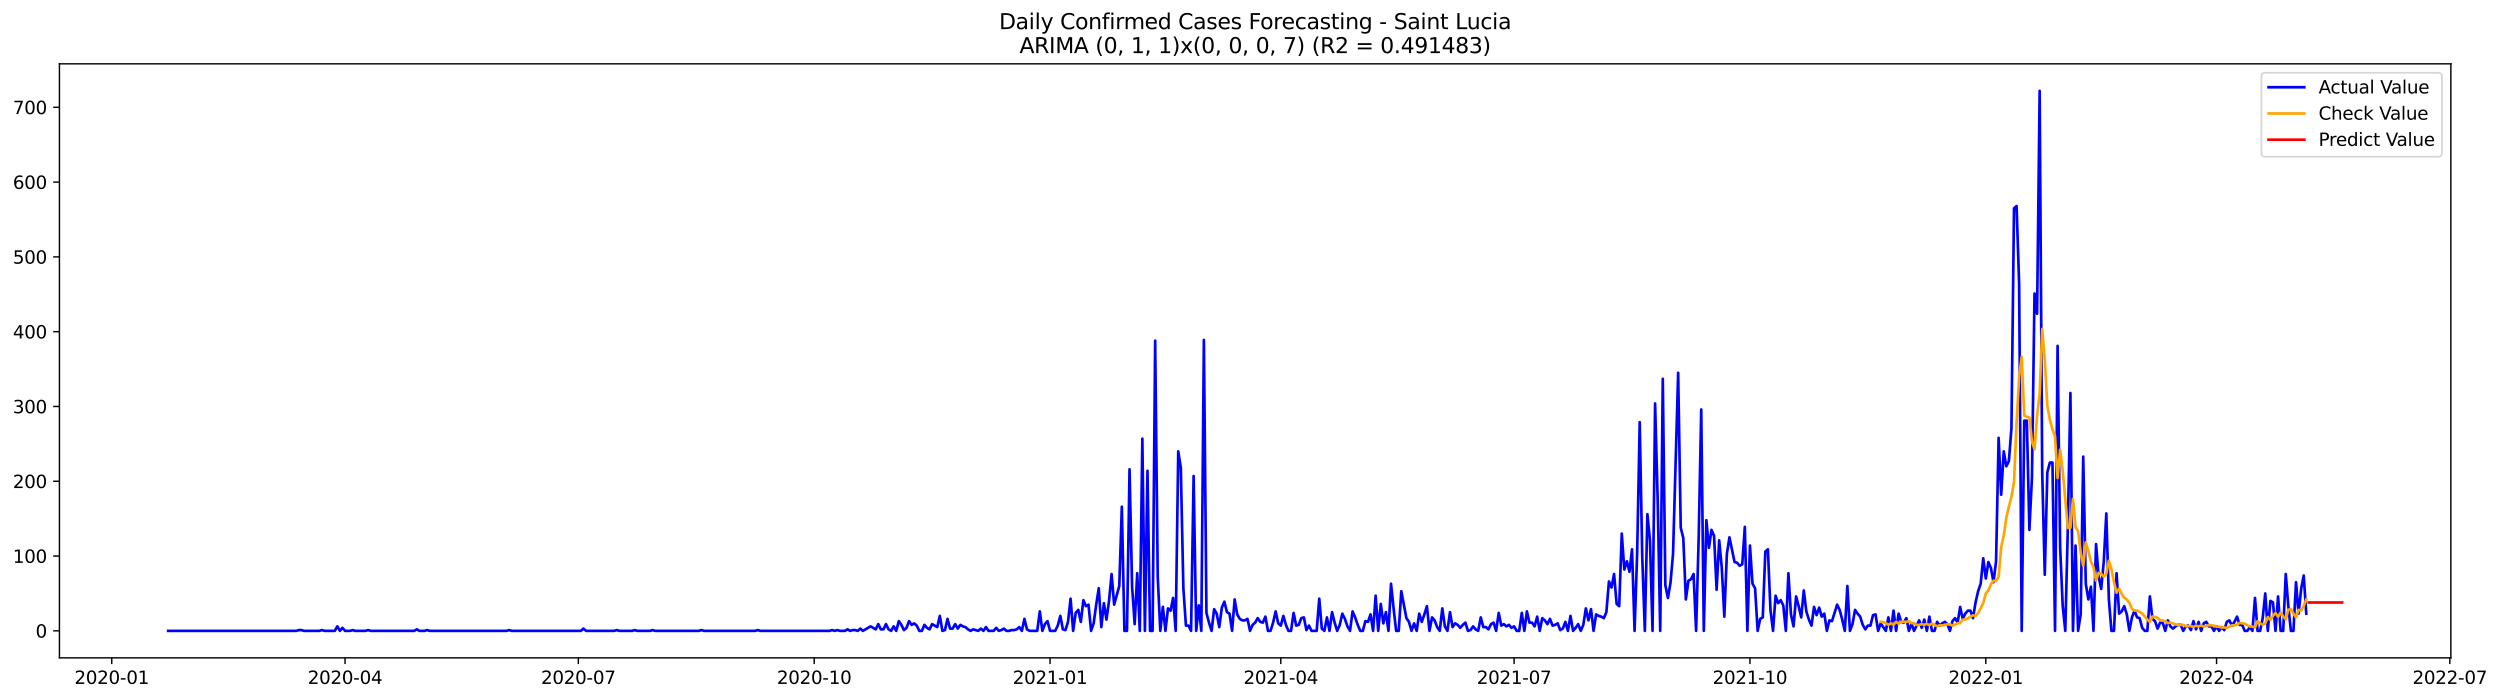 <?xml version="1.0" encoding="utf-8" standalone="no"?>
<!DOCTYPE svg PUBLIC "-//W3C//DTD SVG 1.1//EN"
  "http://www.w3.org/Graphics/SVG/1.1/DTD/svg11.dtd">
<svg xmlns:xlink="http://www.w3.org/1999/xlink" width="1400.005pt" height="392.274pt" viewBox="0 0 1400.005 392.274" xmlns="http://www.w3.org/2000/svg" version="1.1">
 <defs>
  <style type="text/css">*{stroke-linejoin: round; stroke-linecap: butt}</style>
 </defs>
 <g id="figure_1">
  <g id="patch_1">
   <path d="M 0 392.274 
L 1400.005 392.274 
L 1400.005 0 
L 0 0 
z
" style="fill: #ffffff"/>
  </g>
  <g id="axes_1">
   <g id="patch_2">
    <path d="M 33.288 368.396 
L 1372.487 368.396 
L 1372.487 35.755 
L 33.288 35.755 
z
" style="fill: #ffffff"/>
   </g>
   <g id="matplotlib.axis_1">
    <g id="xtick_1">
     <g id="line2d_1">
      <defs>
       <path id="mf2f85be0e2" d="M 0 0 
L 0 3.5 
" style="stroke: #000000; stroke-width: 0.8"/>
      </defs>
      <g>
       <use xlink:href="#mf2f85be0e2" x="62.575" y="368.396" style="stroke: #000000; stroke-width: 0.8"/>
      </g>
     </g>
     <g id="text_1">
      <!-- 2020-01 -->
      <g transform="translate(41.684 382.994)scale(0.1 -0.1)">
       <defs>
        <path id="DejaVuSans-32" d="M 1228 531 
L 3431 531 
L 3431 0 
L 469 0 
L 469 531 
Q 828 903 1448 1529 
Q 2069 2156 2228 2338 
Q 2531 2678 2651 2914 
Q 2772 3150 2772 3378 
Q 2772 3750 2511 3984 
Q 2250 4219 1831 4219 
Q 1534 4219 1204 4116 
Q 875 4013 500 3803 
L 500 4441 
Q 881 4594 1212 4672 
Q 1544 4750 1819 4750 
Q 2544 4750 2975 4387 
Q 3406 4025 3406 3419 
Q 3406 3131 3298 2873 
Q 3191 2616 2906 2266 
Q 2828 2175 2409 1742 
Q 1991 1309 1228 531 
z
" transform="scale(0.016)"/>
        <path id="DejaVuSans-30" d="M 2034 4250 
Q 1547 4250 1301 3770 
Q 1056 3291 1056 2328 
Q 1056 1369 1301 889 
Q 1547 409 2034 409 
Q 2525 409 2770 889 
Q 3016 1369 3016 2328 
Q 3016 3291 2770 3770 
Q 2525 4250 2034 4250 
z
M 2034 4750 
Q 2819 4750 3233 4129 
Q 3647 3509 3647 2328 
Q 3647 1150 3233 529 
Q 2819 -91 2034 -91 
Q 1250 -91 836 529 
Q 422 1150 422 2328 
Q 422 3509 836 4129 
Q 1250 4750 2034 4750 
z
" transform="scale(0.016)"/>
        <path id="DejaVuSans-2d" d="M 313 2009 
L 1997 2009 
L 1997 1497 
L 313 1497 
L 313 2009 
z
" transform="scale(0.016)"/>
        <path id="DejaVuSans-31" d="M 794 531 
L 1825 531 
L 1825 4091 
L 703 3866 
L 703 4441 
L 1819 4666 
L 2450 4666 
L 2450 531 
L 3481 531 
L 3481 0 
L 794 0 
L 794 531 
z
" transform="scale(0.016)"/>
       </defs>
       <use xlink:href="#DejaVuSans-32"/>
       <use xlink:href="#DejaVuSans-30" x="63.623"/>
       <use xlink:href="#DejaVuSans-32" x="127.246"/>
       <use xlink:href="#DejaVuSans-30" x="190.869"/>
       <use xlink:href="#DejaVuSans-2d" x="254.492"/>
       <use xlink:href="#DejaVuSans-30" x="290.576"/>
       <use xlink:href="#DejaVuSans-31" x="354.199"/>
      </g>
     </g>
    </g>
    <g id="xtick_2">
     <g id="line2d_2">
      <g>
       <use xlink:href="#mf2f85be0e2" x="193.222" y="368.396" style="stroke: #000000; stroke-width: 0.8"/>
      </g>
     </g>
     <g id="text_2">
      <!-- 2020-04 -->
      <g transform="translate(172.331 382.994)scale(0.1 -0.1)">
       <defs>
        <path id="DejaVuSans-34" d="M 2419 4116 
L 825 1625 
L 2419 1625 
L 2419 4116 
z
M 2253 4666 
L 3047 4666 
L 3047 1625 
L 3713 1625 
L 3713 1100 
L 3047 1100 
L 3047 0 
L 2419 0 
L 2419 1100 
L 313 1100 
L 313 1709 
L 2253 4666 
z
" transform="scale(0.016)"/>
       </defs>
       <use xlink:href="#DejaVuSans-32"/>
       <use xlink:href="#DejaVuSans-30" x="63.623"/>
       <use xlink:href="#DejaVuSans-32" x="127.246"/>
       <use xlink:href="#DejaVuSans-30" x="190.869"/>
       <use xlink:href="#DejaVuSans-2d" x="254.492"/>
       <use xlink:href="#DejaVuSans-30" x="290.576"/>
       <use xlink:href="#DejaVuSans-34" x="354.199"/>
      </g>
     </g>
    </g>
    <g id="xtick_3">
     <g id="line2d_3">
      <g>
       <use xlink:href="#mf2f85be0e2" x="323.869" y="368.396" style="stroke: #000000; stroke-width: 0.8"/>
      </g>
     </g>
     <g id="text_3">
      <!-- 2020-07 -->
      <g transform="translate(302.977 382.994)scale(0.1 -0.1)">
       <defs>
        <path id="DejaVuSans-37" d="M 525 4666 
L 3525 4666 
L 3525 4397 
L 1831 0 
L 1172 0 
L 2766 4134 
L 525 4134 
L 525 4666 
z
" transform="scale(0.016)"/>
       </defs>
       <use xlink:href="#DejaVuSans-32"/>
       <use xlink:href="#DejaVuSans-30" x="63.623"/>
       <use xlink:href="#DejaVuSans-32" x="127.246"/>
       <use xlink:href="#DejaVuSans-30" x="190.869"/>
       <use xlink:href="#DejaVuSans-2d" x="254.492"/>
       <use xlink:href="#DejaVuSans-30" x="290.576"/>
       <use xlink:href="#DejaVuSans-37" x="354.199"/>
      </g>
     </g>
    </g>
    <g id="xtick_4">
     <g id="line2d_4">
      <g>
       <use xlink:href="#mf2f85be0e2" x="455.951" y="368.396" style="stroke: #000000; stroke-width: 0.8"/>
      </g>
     </g>
     <g id="text_4">
      <!-- 2020-10 -->
      <g transform="translate(435.06 382.994)scale(0.1 -0.1)">
       <use xlink:href="#DejaVuSans-32"/>
       <use xlink:href="#DejaVuSans-30" x="63.623"/>
       <use xlink:href="#DejaVuSans-32" x="127.246"/>
       <use xlink:href="#DejaVuSans-30" x="190.869"/>
       <use xlink:href="#DejaVuSans-2d" x="254.492"/>
       <use xlink:href="#DejaVuSans-31" x="290.576"/>
       <use xlink:href="#DejaVuSans-30" x="354.199"/>
      </g>
     </g>
    </g>
    <g id="xtick_5">
     <g id="line2d_5">
      <g>
       <use xlink:href="#mf2f85be0e2" x="588.033" y="368.396" style="stroke: #000000; stroke-width: 0.8"/>
      </g>
     </g>
     <g id="text_5">
      <!-- 2021-01 -->
      <g transform="translate(567.142 382.994)scale(0.1 -0.1)">
       <use xlink:href="#DejaVuSans-32"/>
       <use xlink:href="#DejaVuSans-30" x="63.623"/>
       <use xlink:href="#DejaVuSans-32" x="127.246"/>
       <use xlink:href="#DejaVuSans-31" x="190.869"/>
       <use xlink:href="#DejaVuSans-2d" x="254.492"/>
       <use xlink:href="#DejaVuSans-30" x="290.576"/>
       <use xlink:href="#DejaVuSans-31" x="354.199"/>
      </g>
     </g>
    </g>
    <g id="xtick_6">
     <g id="line2d_6">
      <g>
       <use xlink:href="#mf2f85be0e2" x="717.244" y="368.396" style="stroke: #000000; stroke-width: 0.8"/>
      </g>
     </g>
     <g id="text_6">
      <!-- 2021-04 -->
      <g transform="translate(696.353 382.994)scale(0.1 -0.1)">
       <use xlink:href="#DejaVuSans-32"/>
       <use xlink:href="#DejaVuSans-30" x="63.623"/>
       <use xlink:href="#DejaVuSans-32" x="127.246"/>
       <use xlink:href="#DejaVuSans-31" x="190.869"/>
       <use xlink:href="#DejaVuSans-2d" x="254.492"/>
       <use xlink:href="#DejaVuSans-30" x="290.576"/>
       <use xlink:href="#DejaVuSans-34" x="354.199"/>
      </g>
     </g>
    </g>
    <g id="xtick_7">
     <g id="line2d_7">
      <g>
       <use xlink:href="#mf2f85be0e2" x="847.891" y="368.396" style="stroke: #000000; stroke-width: 0.8"/>
      </g>
     </g>
     <g id="text_7">
      <!-- 2021-07 -->
      <g transform="translate(827 382.994)scale(0.1 -0.1)">
       <use xlink:href="#DejaVuSans-32"/>
       <use xlink:href="#DejaVuSans-30" x="63.623"/>
       <use xlink:href="#DejaVuSans-32" x="127.246"/>
       <use xlink:href="#DejaVuSans-31" x="190.869"/>
       <use xlink:href="#DejaVuSans-2d" x="254.492"/>
       <use xlink:href="#DejaVuSans-30" x="290.576"/>
       <use xlink:href="#DejaVuSans-37" x="354.199"/>
      </g>
     </g>
    </g>
    <g id="xtick_8">
     <g id="line2d_8">
      <g>
       <use xlink:href="#mf2f85be0e2" x="979.973" y="368.396" style="stroke: #000000; stroke-width: 0.8"/>
      </g>
     </g>
     <g id="text_8">
      <!-- 2021-10 -->
      <g transform="translate(959.082 382.994)scale(0.1 -0.1)">
       <use xlink:href="#DejaVuSans-32"/>
       <use xlink:href="#DejaVuSans-30" x="63.623"/>
       <use xlink:href="#DejaVuSans-32" x="127.246"/>
       <use xlink:href="#DejaVuSans-31" x="190.869"/>
       <use xlink:href="#DejaVuSans-2d" x="254.492"/>
       <use xlink:href="#DejaVuSans-31" x="290.576"/>
       <use xlink:href="#DejaVuSans-30" x="354.199"/>
      </g>
     </g>
    </g>
    <g id="xtick_9">
     <g id="line2d_9">
      <g>
       <use xlink:href="#mf2f85be0e2" x="1112.056" y="368.396" style="stroke: #000000; stroke-width: 0.8"/>
      </g>
     </g>
     <g id="text_9">
      <!-- 2022-01 -->
      <g transform="translate(1091.164 382.994)scale(0.1 -0.1)">
       <use xlink:href="#DejaVuSans-32"/>
       <use xlink:href="#DejaVuSans-30" x="63.623"/>
       <use xlink:href="#DejaVuSans-32" x="127.246"/>
       <use xlink:href="#DejaVuSans-32" x="190.869"/>
       <use xlink:href="#DejaVuSans-2d" x="254.492"/>
       <use xlink:href="#DejaVuSans-30" x="290.576"/>
       <use xlink:href="#DejaVuSans-31" x="354.199"/>
      </g>
     </g>
    </g>
    <g id="xtick_10">
     <g id="line2d_10">
      <g>
       <use xlink:href="#mf2f85be0e2" x="1241.267" y="368.396" style="stroke: #000000; stroke-width: 0.8"/>
      </g>
     </g>
     <g id="text_10">
      <!-- 2022-04 -->
      <g transform="translate(1220.375 382.994)scale(0.1 -0.1)">
       <use xlink:href="#DejaVuSans-32"/>
       <use xlink:href="#DejaVuSans-30" x="63.623"/>
       <use xlink:href="#DejaVuSans-32" x="127.246"/>
       <use xlink:href="#DejaVuSans-32" x="190.869"/>
       <use xlink:href="#DejaVuSans-2d" x="254.492"/>
       <use xlink:href="#DejaVuSans-30" x="290.576"/>
       <use xlink:href="#DejaVuSans-34" x="354.199"/>
      </g>
     </g>
    </g>
    <g id="xtick_11">
     <g id="line2d_11">
      <g>
       <use xlink:href="#mf2f85be0e2" x="1371.913" y="368.396" style="stroke: #000000; stroke-width: 0.8"/>
      </g>
     </g>
     <g id="text_11">
      <!-- 2022-07 -->
      <g transform="translate(1351.022 382.994)scale(0.1 -0.1)">
       <use xlink:href="#DejaVuSans-32"/>
       <use xlink:href="#DejaVuSans-30" x="63.623"/>
       <use xlink:href="#DejaVuSans-32" x="127.246"/>
       <use xlink:href="#DejaVuSans-32" x="190.869"/>
       <use xlink:href="#DejaVuSans-2d" x="254.492"/>
       <use xlink:href="#DejaVuSans-30" x="290.576"/>
       <use xlink:href="#DejaVuSans-37" x="354.199"/>
      </g>
     </g>
    </g>
   </g>
   <g id="matplotlib.axis_2">
    <g id="ytick_1">
     <g id="line2d_12">
      <defs>
       <path id="m3830371e46" d="M 0 0 
L -3.5 0 
" style="stroke: #000000; stroke-width: 0.8"/>
      </defs>
      <g>
       <use xlink:href="#m3830371e46" x="33.288" y="353.276" style="stroke: #000000; stroke-width: 0.8"/>
      </g>
     </g>
     <g id="text_12">
      <!-- 0 -->
      <g transform="translate(19.925 357.075)scale(0.1 -0.1)">
       <use xlink:href="#DejaVuSans-30"/>
      </g>
     </g>
    </g>
    <g id="ytick_2">
     <g id="line2d_13">
      <g>
       <use xlink:href="#m3830371e46" x="33.288" y="311.392" style="stroke: #000000; stroke-width: 0.8"/>
      </g>
     </g>
     <g id="text_13">
      <!-- 100 -->
      <g transform="translate(7.2 315.191)scale(0.1 -0.1)">
       <use xlink:href="#DejaVuSans-31"/>
       <use xlink:href="#DejaVuSans-30" x="63.623"/>
       <use xlink:href="#DejaVuSans-30" x="127.246"/>
      </g>
     </g>
    </g>
    <g id="ytick_3">
     <g id="line2d_14">
      <g>
       <use xlink:href="#m3830371e46" x="33.288" y="269.508" style="stroke: #000000; stroke-width: 0.8"/>
      </g>
     </g>
     <g id="text_14">
      <!-- 200 -->
      <g transform="translate(7.2 273.307)scale(0.1 -0.1)">
       <use xlink:href="#DejaVuSans-32"/>
       <use xlink:href="#DejaVuSans-30" x="63.623"/>
       <use xlink:href="#DejaVuSans-30" x="127.246"/>
      </g>
     </g>
    </g>
    <g id="ytick_4">
     <g id="line2d_15">
      <g>
       <use xlink:href="#m3830371e46" x="33.288" y="227.625" style="stroke: #000000; stroke-width: 0.8"/>
      </g>
     </g>
     <g id="text_15">
      <!-- 300 -->
      <g transform="translate(7.2 231.424)scale(0.1 -0.1)">
       <defs>
        <path id="DejaVuSans-33" d="M 2597 2516 
Q 3050 2419 3304 2112 
Q 3559 1806 3559 1356 
Q 3559 666 3084 287 
Q 2609 -91 1734 -91 
Q 1441 -91 1130 -33 
Q 819 25 488 141 
L 488 750 
Q 750 597 1062 519 
Q 1375 441 1716 441 
Q 2309 441 2620 675 
Q 2931 909 2931 1356 
Q 2931 1769 2642 2001 
Q 2353 2234 1838 2234 
L 1294 2234 
L 1294 2753 
L 1863 2753 
Q 2328 2753 2575 2939 
Q 2822 3125 2822 3475 
Q 2822 3834 2567 4026 
Q 2313 4219 1838 4219 
Q 1578 4219 1281 4162 
Q 984 4106 628 3988 
L 628 4550 
Q 988 4650 1302 4700 
Q 1616 4750 1894 4750 
Q 2613 4750 3031 4423 
Q 3450 4097 3450 3541 
Q 3450 3153 3228 2886 
Q 3006 2619 2597 2516 
z
" transform="scale(0.016)"/>
       </defs>
       <use xlink:href="#DejaVuSans-33"/>
       <use xlink:href="#DejaVuSans-30" x="63.623"/>
       <use xlink:href="#DejaVuSans-30" x="127.246"/>
      </g>
     </g>
    </g>
    <g id="ytick_5">
     <g id="line2d_16">
      <g>
       <use xlink:href="#m3830371e46" x="33.288" y="185.741" style="stroke: #000000; stroke-width: 0.8"/>
      </g>
     </g>
     <g id="text_16">
      <!-- 400 -->
      <g transform="translate(7.2 189.54)scale(0.1 -0.1)">
       <use xlink:href="#DejaVuSans-34"/>
       <use xlink:href="#DejaVuSans-30" x="63.623"/>
       <use xlink:href="#DejaVuSans-30" x="127.246"/>
      </g>
     </g>
    </g>
    <g id="ytick_6">
     <g id="line2d_17">
      <g>
       <use xlink:href="#m3830371e46" x="33.288" y="143.857" style="stroke: #000000; stroke-width: 0.8"/>
      </g>
     </g>
     <g id="text_17">
      <!-- 500 -->
      <g transform="translate(7.2 147.656)scale(0.1 -0.1)">
       <defs>
        <path id="DejaVuSans-35" d="M 691 4666 
L 3169 4666 
L 3169 4134 
L 1269 4134 
L 1269 2991 
Q 1406 3038 1543 3061 
Q 1681 3084 1819 3084 
Q 2600 3084 3056 2656 
Q 3513 2228 3513 1497 
Q 3513 744 3044 326 
Q 2575 -91 1722 -91 
Q 1428 -91 1123 -41 
Q 819 9 494 109 
L 494 744 
Q 775 591 1075 516 
Q 1375 441 1709 441 
Q 2250 441 2565 725 
Q 2881 1009 2881 1497 
Q 2881 1984 2565 2268 
Q 2250 2553 1709 2553 
Q 1456 2553 1204 2497 
Q 953 2441 691 2322 
L 691 4666 
z
" transform="scale(0.016)"/>
       </defs>
       <use xlink:href="#DejaVuSans-35"/>
       <use xlink:href="#DejaVuSans-30" x="63.623"/>
       <use xlink:href="#DejaVuSans-30" x="127.246"/>
      </g>
     </g>
    </g>
    <g id="ytick_7">
     <g id="line2d_18">
      <g>
       <use xlink:href="#m3830371e46" x="33.288" y="101.974" style="stroke: #000000; stroke-width: 0.8"/>
      </g>
     </g>
     <g id="text_18">
      <!-- 600 -->
      <g transform="translate(7.2 105.773)scale(0.1 -0.1)">
       <defs>
        <path id="DejaVuSans-36" d="M 2113 2584 
Q 1688 2584 1439 2293 
Q 1191 2003 1191 1497 
Q 1191 994 1439 701 
Q 1688 409 2113 409 
Q 2538 409 2786 701 
Q 3034 994 3034 1497 
Q 3034 2003 2786 2293 
Q 2538 2584 2113 2584 
z
M 3366 4563 
L 3366 3988 
Q 3128 4100 2886 4159 
Q 2644 4219 2406 4219 
Q 1781 4219 1451 3797 
Q 1122 3375 1075 2522 
Q 1259 2794 1537 2939 
Q 1816 3084 2150 3084 
Q 2853 3084 3261 2657 
Q 3669 2231 3669 1497 
Q 3669 778 3244 343 
Q 2819 -91 2113 -91 
Q 1303 -91 875 529 
Q 447 1150 447 2328 
Q 447 3434 972 4092 
Q 1497 4750 2381 4750 
Q 2619 4750 2861 4703 
Q 3103 4656 3366 4563 
z
" transform="scale(0.016)"/>
       </defs>
       <use xlink:href="#DejaVuSans-36"/>
       <use xlink:href="#DejaVuSans-30" x="63.623"/>
       <use xlink:href="#DejaVuSans-30" x="127.246"/>
      </g>
     </g>
    </g>
    <g id="ytick_8">
     <g id="line2d_19">
      <g>
       <use xlink:href="#m3830371e46" x="33.288" y="60.09" style="stroke: #000000; stroke-width: 0.8"/>
      </g>
     </g>
     <g id="text_19">
      <!-- 700 -->
      <g transform="translate(7.2 63.889)scale(0.1 -0.1)">
       <use xlink:href="#DejaVuSans-37"/>
       <use xlink:href="#DejaVuSans-30" x="63.623"/>
       <use xlink:href="#DejaVuSans-30" x="127.246"/>
      </g>
     </g>
    </g>
   </g>
   <g id="line2d_20">
    <path d="M 94.16 353.276 
L 165.944 353.276 
L 167.38 352.857 
L 168.815 352.857 
L 170.251 353.276 
L 178.865 353.276 
L 180.301 352.857 
L 181.737 353.276 
L 187.479 353.276 
L 188.915 350.762 
L 190.351 353.276 
L 191.786 351.6 
L 193.222 353.276 
L 196.093 353.276 
L 197.529 352.857 
L 198.965 353.276 
L 204.707 353.276 
L 206.143 352.857 
L 207.579 353.276 
L 231.985 353.276 
L 233.421 352.438 
L 234.857 353.276 
L 237.728 353.276 
L 239.164 352.857 
L 240.599 353.276 
L 283.67 353.276 
L 285.105 352.857 
L 286.541 353.276 
L 325.304 353.276 
L 326.74 352.019 
L 328.176 353.276 
L 343.968 353.276 
L 345.404 352.857 
L 346.839 353.276 
L 354.018 353.276 
L 355.454 352.857 
L 356.889 353.276 
L 364.068 353.276 
L 365.503 352.857 
L 366.939 353.276 
L 391.345 353.276 
L 392.781 352.857 
L 394.217 353.276 
L 422.93 353.276 
L 424.366 352.857 
L 425.802 353.276 
L 464.565 353.276 
L 466.001 352.857 
L 467.436 353.276 
L 468.872 352.857 
L 470.308 353.276 
L 473.179 353.276 
L 474.615 352.438 
L 476.05 353.276 
L 477.486 352.857 
L 478.922 352.857 
L 480.357 353.276 
L 481.793 352.019 
L 483.229 353.276 
L 487.536 350.762 
L 490.407 352.438 
L 491.843 349.506 
L 493.279 352.438 
L 494.714 352.438 
L 496.15 349.506 
L 497.586 352.438 
L 499.021 353.276 
L 500.457 350.762 
L 501.893 353.276 
L 503.328 347.831 
L 504.764 349.925 
L 506.2 352.857 
L 507.635 351.6 
L 509.071 347.831 
L 510.507 349.925 
L 511.942 349.087 
L 513.378 350.344 
L 514.814 353.276 
L 516.249 353.276 
L 517.685 349.925 
L 519.121 351.6 
L 520.556 352.438 
L 521.992 349.506 
L 524.863 351.181 
L 526.299 344.899 
L 527.735 353.276 
L 529.171 352.857 
L 530.606 346.574 
L 532.042 352.019 
L 533.478 352.019 
L 534.913 349.506 
L 536.349 352.019 
L 537.785 349.925 
L 539.22 350.762 
L 540.656 351.181 
L 542.092 352.438 
L 543.527 353.276 
L 544.963 352.438 
L 547.834 353.276 
L 549.27 352.019 
L 550.706 353.276 
L 552.141 351.181 
L 553.577 353.276 
L 556.448 353.276 
L 557.884 351.6 
L 559.32 353.276 
L 560.755 352.857 
L 562.191 352.019 
L 563.627 353.276 
L 565.062 353.276 
L 566.498 352.857 
L 567.934 352.857 
L 569.369 352.438 
L 570.805 351.181 
L 572.241 353.276 
L 573.677 346.574 
L 575.112 352.438 
L 576.548 353.276 
L 580.855 353.276 
L 582.291 342.386 
L 583.726 353.276 
L 585.162 349.506 
L 586.598 347.831 
L 588.033 353.276 
L 590.905 353.276 
L 592.34 350.344 
L 593.776 344.899 
L 595.212 352.438 
L 596.647 352.857 
L 598.083 348.249 
L 599.519 335.266 
L 600.954 353.276 
L 602.39 343.223 
L 603.826 341.548 
L 605.261 348.249 
L 606.697 336.103 
L 608.133 339.454 
L 609.568 338.616 
L 611.004 353.276 
L 612.44 349.087 
L 613.875 338.616 
L 615.311 329.402 
L 616.747 351.181 
L 618.183 337.779 
L 619.618 346.993 
L 621.054 336.522 
L 622.49 321.444 
L 623.925 338.616 
L 626.797 328.145 
L 628.232 283.749 
L 629.668 353.276 
L 631.104 353.276 
L 632.539 262.807 
L 633.975 328.564 
L 635.411 349.506 
L 636.846 321.025 
L 638.282 353.276 
L 639.718 245.635 
L 641.153 353.276 
L 642.589 263.644 
L 644.025 353.276 
L 645.46 353.276 
L 646.896 190.767 
L 648.332 323.119 
L 649.767 353.276 
L 651.203 339.873 
L 652.639 353.276 
L 654.074 340.71 
L 655.51 341.967 
L 656.946 334.847 
L 658.381 353.276 
L 659.817 252.755 
L 661.253 261.969 
L 662.689 329.402 
L 664.124 350.344 
L 665.56 350.344 
L 666.996 353.276 
L 668.431 266.576 
L 669.867 353.276 
L 671.303 339.035 
L 672.738 353.276 
L 674.174 190.348 
L 675.61 343.223 
L 677.045 348.668 
L 678.481 353.276 
L 679.917 341.129 
L 681.352 343.642 
L 682.788 351.181 
L 684.224 340.292 
L 685.659 336.941 
L 687.095 342.805 
L 688.531 343.642 
L 689.966 353.276 
L 691.402 335.684 
L 692.838 344.061 
L 694.273 346.574 
L 695.709 347.412 
L 697.145 347.412 
L 698.58 346.574 
L 700.016 353.276 
L 701.452 349.925 
L 702.888 348.668 
L 704.323 346.155 
L 705.759 348.249 
L 707.195 348.668 
L 708.63 345.318 
L 710.066 353.276 
L 711.502 353.276 
L 712.937 348.668 
L 714.373 342.386 
L 715.809 349.087 
L 717.244 350.344 
L 718.68 344.899 
L 720.116 349.925 
L 721.551 353.276 
L 722.987 353.276 
L 724.423 343.223 
L 725.858 350.344 
L 727.294 349.925 
L 728.73 346.155 
L 730.165 345.736 
L 731.601 352.857 
L 733.037 350.344 
L 734.472 353.276 
L 737.344 353.276 
L 738.779 335.266 
L 740.215 352.019 
L 741.651 353.276 
L 743.086 345.736 
L 744.522 353.276 
L 745.958 342.805 
L 747.394 348.668 
L 748.829 353.276 
L 750.265 349.925 
L 751.701 343.642 
L 753.136 346.574 
L 754.572 350.762 
L 756.008 353.276 
L 757.443 342.386 
L 758.879 345.736 
L 760.315 349.925 
L 761.75 353.276 
L 763.186 353.276 
L 764.622 347.831 
L 766.057 348.249 
L 767.493 344.061 
L 768.929 353.276 
L 770.364 333.59 
L 771.8 353.276 
L 773.236 338.197 
L 774.671 349.087 
L 776.107 342.805 
L 777.543 353.276 
L 778.978 326.889 
L 780.414 340.71 
L 781.85 353.276 
L 783.285 353.276 
L 784.721 331.077 
L 787.592 346.155 
L 789.028 348.249 
L 790.464 353.276 
L 791.9 349.087 
L 793.335 353.276 
L 794.771 343.642 
L 796.207 348.249 
L 797.642 344.061 
L 799.078 339.454 
L 800.514 353.276 
L 801.949 345.736 
L 803.385 347.412 
L 804.821 351.181 
L 806.256 353.276 
L 807.692 340.71 
L 809.128 350.762 
L 810.563 353.276 
L 811.999 342.805 
L 813.435 351.181 
L 814.87 349.087 
L 816.306 349.925 
L 817.742 351.6 
L 819.177 349.925 
L 820.613 348.668 
L 822.049 353.276 
L 823.484 352.857 
L 824.92 350.762 
L 826.356 352.438 
L 827.791 353.276 
L 829.227 345.736 
L 830.663 351.181 
L 832.098 351.181 
L 833.534 352.438 
L 834.97 349.506 
L 836.406 348.668 
L 837.841 353.276 
L 839.277 343.223 
L 840.713 350.344 
L 842.148 349.506 
L 843.584 350.762 
L 845.02 349.925 
L 846.455 351.6 
L 847.891 350.762 
L 849.327 353.276 
L 850.762 353.276 
L 852.198 343.223 
L 853.634 353.276 
L 855.069 342.386 
L 856.505 348.668 
L 857.941 348.668 
L 859.376 350.762 
L 860.812 345.318 
L 862.248 353.276 
L 863.683 346.155 
L 865.119 347.412 
L 866.555 349.506 
L 867.99 346.574 
L 869.426 350.344 
L 870.862 349.925 
L 872.297 349.087 
L 873.733 352.857 
L 875.169 352.019 
L 876.604 348.249 
L 878.04 353.276 
L 879.476 344.899 
L 880.912 353.276 
L 882.347 351.6 
L 883.783 349.506 
L 885.219 353.276 
L 886.654 349.925 
L 888.09 340.71 
L 889.526 347.412 
L 890.961 341.129 
L 892.397 353.276 
L 893.833 344.061 
L 895.268 344.899 
L 896.704 345.318 
L 898.14 346.155 
L 899.575 342.805 
L 901.011 325.632 
L 902.447 328.983 
L 903.882 321.444 
L 905.318 338.197 
L 906.754 339.454 
L 908.189 298.827 
L 909.625 318.931 
L 911.061 314.324 
L 912.496 320.187 
L 913.932 307.622 
L 915.368 353.276 
L 916.803 310.135 
L 918.239 236.42 
L 919.675 312.23 
L 921.11 353.276 
L 922.546 287.937 
L 923.982 302.596 
L 925.418 353.276 
L 926.853 225.949 
L 928.289 279.141 
L 929.725 353.276 
L 931.16 212.128 
L 932.596 327.726 
L 934.032 334.847 
L 935.467 326.47 
L 936.903 310.135 
L 939.774 208.777 
L 941.21 295.476 
L 942.646 301.34 
L 944.081 335.684 
L 945.517 325.213 
L 946.953 324.376 
L 948.388 321.444 
L 949.824 353.276 
L 951.26 301.34 
L 952.695 229.3 
L 954.131 353.276 
L 955.567 291.288 
L 957.002 306.785 
L 958.438 296.733 
L 959.874 300.083 
L 961.309 330.239 
L 962.745 302.596 
L 964.181 317.674 
L 965.616 345.318 
L 967.052 310.135 
L 968.488 300.921 
L 971.359 314.743 
L 972.795 315.161 
L 974.231 316.837 
L 975.666 315.999 
L 977.102 295.057 
L 978.538 353.276 
L 979.973 305.528 
L 981.409 326.889 
L 982.845 329.402 
L 984.28 353.276 
L 985.716 346.574 
L 987.152 345.736 
L 988.587 308.879 
L 990.023 307.622 
L 991.459 341.548 
L 992.894 353.276 
L 994.33 333.59 
L 995.766 337.779 
L 997.201 336.103 
L 998.637 339.035 
L 1000.073 353.276 
L 1001.508 321.025 
L 1002.944 344.061 
L 1004.38 350.762 
L 1005.815 334.009 
L 1007.251 339.454 
L 1008.687 345.736 
L 1010.122 330.658 
L 1011.558 342.386 
L 1012.994 346.993 
L 1014.43 350.344 
L 1015.865 339.873 
L 1017.301 344.48 
L 1018.737 340.292 
L 1020.172 345.318 
L 1021.608 343.642 
L 1023.044 353.276 
L 1024.479 347.412 
L 1025.915 347.831 
L 1028.786 338.616 
L 1030.222 341.548 
L 1031.658 346.993 
L 1033.093 353.276 
L 1034.529 328.145 
L 1035.965 353.276 
L 1037.4 349.506 
L 1038.836 341.548 
L 1040.272 343.642 
L 1041.707 345.318 
L 1043.143 349.925 
L 1044.579 352.438 
L 1046.014 350.344 
L 1047.45 350.344 
L 1048.886 344.48 
L 1050.321 344.061 
L 1051.757 353.276 
L 1053.193 349.087 
L 1056.064 353.276 
L 1057.5 345.736 
L 1058.936 353.276 
L 1060.371 341.967 
L 1061.807 353.276 
L 1063.243 343.642 
L 1064.678 348.249 
L 1066.114 348.668 
L 1067.55 346.155 
L 1068.985 353.276 
L 1070.421 349.087 
L 1071.857 353.276 
L 1074.728 347.412 
L 1076.164 351.6 
L 1077.599 346.993 
L 1079.035 353.276 
L 1080.471 345.318 
L 1081.906 353.276 
L 1083.342 353.276 
L 1084.778 348.249 
L 1086.213 350.344 
L 1087.649 349.087 
L 1089.085 348.249 
L 1090.52 349.506 
L 1091.956 353.276 
L 1093.392 347.831 
L 1094.827 346.155 
L 1096.263 348.668 
L 1097.699 339.873 
L 1099.134 346.574 
L 1100.57 343.642 
L 1102.006 341.967 
L 1103.442 341.967 
L 1104.877 346.155 
L 1106.313 337.36 
L 1107.749 331.077 
L 1109.184 326.889 
L 1110.62 312.648 
L 1112.056 323.957 
L 1113.491 314.743 
L 1114.927 318.093 
L 1116.363 326.051 
L 1117.798 314.324 
L 1119.234 245.216 
L 1120.67 277.047 
L 1122.105 252.755 
L 1123.541 261.131 
L 1124.977 258.2 
L 1126.412 239.771 
L 1127.848 116.633 
L 1129.284 115.376 
L 1130.719 158.935 
L 1132.155 353.276 
L 1133.591 235.582 
L 1135.026 235.582 
L 1136.462 296.733 
L 1137.898 267.414 
L 1139.333 164.38 
L 1140.769 175.689 
L 1142.205 50.876 
L 1143.641 264.482 
L 1145.076 321.863 
L 1146.512 264.482 
L 1147.948 259.037 
L 1149.383 259.037 
L 1150.819 353.276 
L 1152.255 193.699 
L 1153.69 306.785 
L 1155.126 339.454 
L 1156.562 353.276 
L 1157.997 295.057 
L 1159.433 220.085 
L 1160.869 353.276 
L 1162.304 305.528 
L 1163.74 353.276 
L 1165.176 344.061 
L 1166.611 255.687 
L 1168.047 326.889 
L 1169.483 335.684 
L 1170.918 328.564 
L 1172.354 353.276 
L 1173.79 304.69 
L 1175.225 322.7 
L 1176.661 329.821 
L 1178.097 314.743 
L 1179.532 287.518 
L 1180.968 335.684 
L 1182.404 353.276 
L 1183.839 353.276 
L 1185.275 321.025 
L 1186.711 343.642 
L 1188.147 342.386 
L 1189.582 339.454 
L 1191.018 344.061 
L 1192.454 353.276 
L 1193.889 345.736 
L 1195.325 341.967 
L 1196.761 345.736 
L 1198.196 346.155 
L 1199.632 351.6 
L 1201.068 353.276 
L 1202.503 353.276 
L 1203.939 334.009 
L 1205.375 346.574 
L 1206.81 347.831 
L 1208.246 352.019 
L 1209.682 348.668 
L 1211.117 348.668 
L 1212.553 353.276 
L 1213.989 347.412 
L 1215.424 350.762 
L 1216.86 352.019 
L 1218.296 350.762 
L 1219.731 349.925 
L 1221.167 349.925 
L 1222.603 353.276 
L 1224.038 350.762 
L 1225.474 350.344 
L 1226.91 352.857 
L 1228.345 347.831 
L 1229.781 352.438 
L 1231.217 348.249 
L 1232.653 353.276 
L 1234.088 349.087 
L 1235.524 348.249 
L 1236.96 350.762 
L 1238.395 350.762 
L 1239.831 353.276 
L 1241.267 350.762 
L 1242.702 353.276 
L 1244.138 351.181 
L 1245.574 352.857 
L 1247.009 348.249 
L 1248.445 347.412 
L 1249.881 350.344 
L 1251.316 348.249 
L 1252.752 345.318 
L 1254.188 349.925 
L 1255.623 349.925 
L 1257.059 353.276 
L 1258.495 353.276 
L 1259.93 351.181 
L 1261.366 353.276 
L 1262.802 334.847 
L 1264.237 353.276 
L 1265.673 353.276 
L 1267.109 346.155 
L 1268.544 332.334 
L 1269.98 353.276 
L 1271.416 336.522 
L 1272.851 337.36 
L 1274.287 353.276 
L 1275.723 334.009 
L 1277.159 353.276 
L 1278.594 353.276 
L 1280.03 321.444 
L 1281.466 339.454 
L 1282.901 353.276 
L 1284.337 353.276 
L 1285.773 326.051 
L 1287.208 343.642 
L 1288.644 329.821 
L 1290.08 322.282 
L 1291.515 343.642 
L 1291.515 343.642 
" clip-path="url(#p2eef6dfda0)" style="fill: none; stroke: #0000ff; stroke-width: 1.5; stroke-linecap: square"/>
   </g>
   <g id="line2d_21">
    <path d="M 1053.193 348.215 
L 1054.628 348.402 
L 1056.064 348.998 
L 1057.5 349.916 
L 1058.936 349.019 
L 1060.371 349.932 
L 1061.807 348.224 
L 1063.243 349.307 
L 1064.678 348.092 
L 1067.55 348.242 
L 1068.985 347.795 
L 1070.421 348.97 
L 1071.857 348.995 
L 1073.292 349.913 
L 1074.728 350.006 
L 1076.164 349.449 
L 1077.599 349.911 
L 1079.035 349.285 
L 1080.471 350.141 
L 1081.906 349.106 
L 1083.342 350.001 
L 1084.778 350.703 
L 1086.213 350.177 
L 1087.649 350.213 
L 1089.085 349.971 
L 1090.52 349.602 
L 1091.956 349.581 
L 1093.392 350.374 
L 1094.827 349.828 
L 1096.263 349.04 
L 1097.699 348.961 
L 1099.134 347.011 
L 1100.57 346.917 
L 1102.006 346.215 
L 1103.442 345.304 
L 1104.877 344.588 
L 1106.313 344.924 
L 1107.749 343.301 
L 1109.184 340.679 
L 1110.62 337.721 
L 1112.056 332.343 
L 1113.491 330.544 
L 1114.927 327.154 
L 1116.363 325.211 
L 1117.798 325.391 
L 1119.234 323.017 
L 1120.67 306.328 
L 1122.105 300.047 
L 1123.541 289.902 
L 1124.977 283.731 
L 1126.412 278.254 
L 1127.848 269.999 
L 1129.284 237.1 
L 1130.719 210.989 
L 1132.155 199.823 
L 1133.591 232.74 
L 1135.026 233.35 
L 1136.462 233.829 
L 1137.898 247.322 
L 1139.333 251.632 
L 1140.769 232.916 
L 1142.205 220.64 
L 1143.641 184.224 
L 1145.076 201.44 
L 1146.512 227.272 
L 1147.948 235.254 
L 1149.383 240.356 
L 1150.819 244.363 
L 1152.255 267.726 
L 1153.69 251.846 
L 1155.126 263.631 
L 1157.997 295.637 
L 1159.433 295.512 
L 1160.869 279.332 
L 1162.304 295.194 
L 1163.74 297.411 
L 1165.176 309.394 
L 1166.611 316.831 
L 1168.047 303.715 
L 1169.483 308.686 
L 1170.918 314.477 
L 1172.354 317.499 
L 1173.79 325.173 
L 1175.225 320.78 
L 1176.661 321.192 
L 1178.097 323.043 
L 1179.532 321.262 
L 1180.968 314.024 
L 1182.404 318.67 
L 1183.839 326.093 
L 1185.275 331.924 
L 1186.711 329.586 
L 1188.147 332.601 
L 1189.582 334.7 
L 1191.018 335.72 
L 1192.454 337.509 
L 1193.889 340.891 
L 1195.325 341.931 
L 1196.761 341.938 
L 1199.632 343.483 
L 1202.503 346.951 
L 1203.939 348.308 
L 1205.375 345.241 
L 1206.81 345.527 
L 1208.246 346.021 
L 1209.682 347.308 
L 1212.553 347.829 
L 1213.989 348.997 
L 1215.424 348.657 
L 1216.86 349.109 
L 1218.296 349.733 
L 1219.731 349.954 
L 1222.603 349.943 
L 1224.038 350.658 
L 1226.91 350.608 
L 1228.345 351.09 
L 1229.781 350.391 
L 1231.217 350.83 
L 1232.653 350.277 
L 1234.088 350.92 
L 1236.96 350.038 
L 1239.831 350.316 
L 1241.267 350.951 
L 1242.702 350.91 
L 1244.138 351.418 
L 1245.574 351.367 
L 1247.009 351.686 
L 1249.881 350.19 
L 1251.316 350.223 
L 1252.752 349.8 
L 1254.188 348.838 
L 1257.059 349.254 
L 1258.495 350.117 
L 1259.93 350.795 
L 1261.366 350.878 
L 1262.802 351.392 
L 1264.237 347.843 
L 1265.673 349.008 
L 1267.109 349.924 
L 1268.544 349.115 
L 1269.98 345.515 
L 1271.416 347.18 
L 1272.851 344.894 
L 1274.287 343.278 
L 1275.723 345.422 
L 1277.159 342.974 
L 1278.594 345.184 
L 1280.03 346.92 
L 1281.466 341.455 
L 1282.901 341.026 
L 1284.337 343.653 
L 1285.773 345.717 
L 1287.208 341.499 
L 1288.644 341.959 
L 1290.08 339.355 
L 1291.515 335.692 
L 1291.515 335.692 
" clip-path="url(#p2eef6dfda0)" style="fill: none; stroke: #ffa500; stroke-width: 1.5; stroke-linecap: square"/>
   </g>
   <g id="line2d_22">
    <path d="M 1292.951 337.398 
L 1294.387 337.398 
L 1295.822 337.398 
L 1297.258 337.398 
L 1298.694 337.398 
L 1300.129 337.398 
L 1301.565 337.398 
L 1303.001 337.398 
L 1304.436 337.398 
L 1305.872 337.398 
L 1307.308 337.398 
L 1308.743 337.398 
L 1310.179 337.398 
L 1311.615 337.398 
" clip-path="url(#p2eef6dfda0)" style="fill: none; stroke: #ff0000; stroke-width: 1.5; stroke-linecap: square"/>
   </g>
   <g id="patch_3">
    <path d="M 33.288 368.396 
L 33.288 35.755 
" style="fill: none; stroke: #000000; stroke-width: 0.8; stroke-linejoin: miter; stroke-linecap: square"/>
   </g>
   <g id="patch_4">
    <path d="M 1372.487 368.396 
L 1372.487 35.755 
" style="fill: none; stroke: #000000; stroke-width: 0.8; stroke-linejoin: miter; stroke-linecap: square"/>
   </g>
   <g id="patch_5">
    <path d="M 33.288 368.396 
L 1372.487 368.396 
" style="fill: none; stroke: #000000; stroke-width: 0.8; stroke-linejoin: miter; stroke-linecap: square"/>
   </g>
   <g id="patch_6">
    <path d="M 33.288 35.755 
L 1372.487 35.755 
" style="fill: none; stroke: #000000; stroke-width: 0.8; stroke-linejoin: miter; stroke-linecap: square"/>
   </g>
   <g id="text_20">
    <!-- Daily Confirmed Cases Forecasting - Saint Lucia -->
    <g transform="translate(559.489 16.318)scale(0.12 -0.12)">
     <defs>
      <path id="DejaVuSans-44" d="M 1259 4147 
L 1259 519 
L 2022 519 
Q 2988 519 3436 956 
Q 3884 1394 3884 2338 
Q 3884 3275 3436 3711 
Q 2988 4147 2022 4147 
L 1259 4147 
z
M 628 4666 
L 1925 4666 
Q 3281 4666 3915 4102 
Q 4550 3538 4550 2338 
Q 4550 1131 3912 565 
Q 3275 0 1925 0 
L 628 0 
L 628 4666 
z
" transform="scale(0.016)"/>
      <path id="DejaVuSans-61" d="M 2194 1759 
Q 1497 1759 1228 1600 
Q 959 1441 959 1056 
Q 959 750 1161 570 
Q 1363 391 1709 391 
Q 2188 391 2477 730 
Q 2766 1069 2766 1631 
L 2766 1759 
L 2194 1759 
z
M 3341 1997 
L 3341 0 
L 2766 0 
L 2766 531 
Q 2569 213 2275 61 
Q 1981 -91 1556 -91 
Q 1019 -91 701 211 
Q 384 513 384 1019 
Q 384 1609 779 1909 
Q 1175 2209 1959 2209 
L 2766 2209 
L 2766 2266 
Q 2766 2663 2505 2880 
Q 2244 3097 1772 3097 
Q 1472 3097 1187 3025 
Q 903 2953 641 2809 
L 641 3341 
Q 956 3463 1253 3523 
Q 1550 3584 1831 3584 
Q 2591 3584 2966 3190 
Q 3341 2797 3341 1997 
z
" transform="scale(0.016)"/>
      <path id="DejaVuSans-69" d="M 603 3500 
L 1178 3500 
L 1178 0 
L 603 0 
L 603 3500 
z
M 603 4863 
L 1178 4863 
L 1178 4134 
L 603 4134 
L 603 4863 
z
" transform="scale(0.016)"/>
      <path id="DejaVuSans-6c" d="M 603 4863 
L 1178 4863 
L 1178 0 
L 603 0 
L 603 4863 
z
" transform="scale(0.016)"/>
      <path id="DejaVuSans-79" d="M 2059 -325 
Q 1816 -950 1584 -1140 
Q 1353 -1331 966 -1331 
L 506 -1331 
L 506 -850 
L 844 -850 
Q 1081 -850 1212 -737 
Q 1344 -625 1503 -206 
L 1606 56 
L 191 3500 
L 800 3500 
L 1894 763 
L 2988 3500 
L 3597 3500 
L 2059 -325 
z
" transform="scale(0.016)"/>
      <path id="DejaVuSans-20" transform="scale(0.016)"/>
      <path id="DejaVuSans-43" d="M 4122 4306 
L 4122 3641 
Q 3803 3938 3442 4084 
Q 3081 4231 2675 4231 
Q 1875 4231 1450 3742 
Q 1025 3253 1025 2328 
Q 1025 1406 1450 917 
Q 1875 428 2675 428 
Q 3081 428 3442 575 
Q 3803 722 4122 1019 
L 4122 359 
Q 3791 134 3420 21 
Q 3050 -91 2638 -91 
Q 1578 -91 968 557 
Q 359 1206 359 2328 
Q 359 3453 968 4101 
Q 1578 4750 2638 4750 
Q 3056 4750 3426 4639 
Q 3797 4528 4122 4306 
z
" transform="scale(0.016)"/>
      <path id="DejaVuSans-6f" d="M 1959 3097 
Q 1497 3097 1228 2736 
Q 959 2375 959 1747 
Q 959 1119 1226 758 
Q 1494 397 1959 397 
Q 2419 397 2687 759 
Q 2956 1122 2956 1747 
Q 2956 2369 2687 2733 
Q 2419 3097 1959 3097 
z
M 1959 3584 
Q 2709 3584 3137 3096 
Q 3566 2609 3566 1747 
Q 3566 888 3137 398 
Q 2709 -91 1959 -91 
Q 1206 -91 779 398 
Q 353 888 353 1747 
Q 353 2609 779 3096 
Q 1206 3584 1959 3584 
z
" transform="scale(0.016)"/>
      <path id="DejaVuSans-6e" d="M 3513 2113 
L 3513 0 
L 2938 0 
L 2938 2094 
Q 2938 2591 2744 2837 
Q 2550 3084 2163 3084 
Q 1697 3084 1428 2787 
Q 1159 2491 1159 1978 
L 1159 0 
L 581 0 
L 581 3500 
L 1159 3500 
L 1159 2956 
Q 1366 3272 1645 3428 
Q 1925 3584 2291 3584 
Q 2894 3584 3203 3211 
Q 3513 2838 3513 2113 
z
" transform="scale(0.016)"/>
      <path id="DejaVuSans-66" d="M 2375 4863 
L 2375 4384 
L 1825 4384 
Q 1516 4384 1395 4259 
Q 1275 4134 1275 3809 
L 1275 3500 
L 2222 3500 
L 2222 3053 
L 1275 3053 
L 1275 0 
L 697 0 
L 697 3053 
L 147 3053 
L 147 3500 
L 697 3500 
L 697 3744 
Q 697 4328 969 4595 
Q 1241 4863 1831 4863 
L 2375 4863 
z
" transform="scale(0.016)"/>
      <path id="DejaVuSans-72" d="M 2631 2963 
Q 2534 3019 2420 3045 
Q 2306 3072 2169 3072 
Q 1681 3072 1420 2755 
Q 1159 2438 1159 1844 
L 1159 0 
L 581 0 
L 581 3500 
L 1159 3500 
L 1159 2956 
Q 1341 3275 1631 3429 
Q 1922 3584 2338 3584 
Q 2397 3584 2469 3576 
Q 2541 3569 2628 3553 
L 2631 2963 
z
" transform="scale(0.016)"/>
      <path id="DejaVuSans-6d" d="M 3328 2828 
Q 3544 3216 3844 3400 
Q 4144 3584 4550 3584 
Q 5097 3584 5394 3201 
Q 5691 2819 5691 2113 
L 5691 0 
L 5113 0 
L 5113 2094 
Q 5113 2597 4934 2840 
Q 4756 3084 4391 3084 
Q 3944 3084 3684 2787 
Q 3425 2491 3425 1978 
L 3425 0 
L 2847 0 
L 2847 2094 
Q 2847 2600 2669 2842 
Q 2491 3084 2119 3084 
Q 1678 3084 1418 2786 
Q 1159 2488 1159 1978 
L 1159 0 
L 581 0 
L 581 3500 
L 1159 3500 
L 1159 2956 
Q 1356 3278 1631 3431 
Q 1906 3584 2284 3584 
Q 2666 3584 2933 3390 
Q 3200 3197 3328 2828 
z
" transform="scale(0.016)"/>
      <path id="DejaVuSans-65" d="M 3597 1894 
L 3597 1613 
L 953 1613 
Q 991 1019 1311 708 
Q 1631 397 2203 397 
Q 2534 397 2845 478 
Q 3156 559 3463 722 
L 3463 178 
Q 3153 47 2828 -22 
Q 2503 -91 2169 -91 
Q 1331 -91 842 396 
Q 353 884 353 1716 
Q 353 2575 817 3079 
Q 1281 3584 2069 3584 
Q 2775 3584 3186 3129 
Q 3597 2675 3597 1894 
z
M 3022 2063 
Q 3016 2534 2758 2815 
Q 2500 3097 2075 3097 
Q 1594 3097 1305 2825 
Q 1016 2553 972 2059 
L 3022 2063 
z
" transform="scale(0.016)"/>
      <path id="DejaVuSans-64" d="M 2906 2969 
L 2906 4863 
L 3481 4863 
L 3481 0 
L 2906 0 
L 2906 525 
Q 2725 213 2448 61 
Q 2172 -91 1784 -91 
Q 1150 -91 751 415 
Q 353 922 353 1747 
Q 353 2572 751 3078 
Q 1150 3584 1784 3584 
Q 2172 3584 2448 3432 
Q 2725 3281 2906 2969 
z
M 947 1747 
Q 947 1113 1208 752 
Q 1469 391 1925 391 
Q 2381 391 2643 752 
Q 2906 1113 2906 1747 
Q 2906 2381 2643 2742 
Q 2381 3103 1925 3103 
Q 1469 3103 1208 2742 
Q 947 2381 947 1747 
z
" transform="scale(0.016)"/>
      <path id="DejaVuSans-73" d="M 2834 3397 
L 2834 2853 
Q 2591 2978 2328 3040 
Q 2066 3103 1784 3103 
Q 1356 3103 1142 2972 
Q 928 2841 928 2578 
Q 928 2378 1081 2264 
Q 1234 2150 1697 2047 
L 1894 2003 
Q 2506 1872 2764 1633 
Q 3022 1394 3022 966 
Q 3022 478 2636 193 
Q 2250 -91 1575 -91 
Q 1294 -91 989 -36 
Q 684 19 347 128 
L 347 722 
Q 666 556 975 473 
Q 1284 391 1588 391 
Q 1994 391 2212 530 
Q 2431 669 2431 922 
Q 2431 1156 2273 1281 
Q 2116 1406 1581 1522 
L 1381 1569 
Q 847 1681 609 1914 
Q 372 2147 372 2553 
Q 372 3047 722 3315 
Q 1072 3584 1716 3584 
Q 2034 3584 2315 3537 
Q 2597 3491 2834 3397 
z
" transform="scale(0.016)"/>
      <path id="DejaVuSans-46" d="M 628 4666 
L 3309 4666 
L 3309 4134 
L 1259 4134 
L 1259 2759 
L 3109 2759 
L 3109 2228 
L 1259 2228 
L 1259 0 
L 628 0 
L 628 4666 
z
" transform="scale(0.016)"/>
      <path id="DejaVuSans-63" d="M 3122 3366 
L 3122 2828 
Q 2878 2963 2633 3030 
Q 2388 3097 2138 3097 
Q 1578 3097 1268 2742 
Q 959 2388 959 1747 
Q 959 1106 1268 751 
Q 1578 397 2138 397 
Q 2388 397 2633 464 
Q 2878 531 3122 666 
L 3122 134 
Q 2881 22 2623 -34 
Q 2366 -91 2075 -91 
Q 1284 -91 818 406 
Q 353 903 353 1747 
Q 353 2603 823 3093 
Q 1294 3584 2113 3584 
Q 2378 3584 2631 3529 
Q 2884 3475 3122 3366 
z
" transform="scale(0.016)"/>
      <path id="DejaVuSans-74" d="M 1172 4494 
L 1172 3500 
L 2356 3500 
L 2356 3053 
L 1172 3053 
L 1172 1153 
Q 1172 725 1289 603 
Q 1406 481 1766 481 
L 2356 481 
L 2356 0 
L 1766 0 
Q 1100 0 847 248 
Q 594 497 594 1153 
L 594 3053 
L 172 3053 
L 172 3500 
L 594 3500 
L 594 4494 
L 1172 4494 
z
" transform="scale(0.016)"/>
      <path id="DejaVuSans-67" d="M 2906 1791 
Q 2906 2416 2648 2759 
Q 2391 3103 1925 3103 
Q 1463 3103 1205 2759 
Q 947 2416 947 1791 
Q 947 1169 1205 825 
Q 1463 481 1925 481 
Q 2391 481 2648 825 
Q 2906 1169 2906 1791 
z
M 3481 434 
Q 3481 -459 3084 -895 
Q 2688 -1331 1869 -1331 
Q 1566 -1331 1297 -1286 
Q 1028 -1241 775 -1147 
L 775 -588 
Q 1028 -725 1275 -790 
Q 1522 -856 1778 -856 
Q 2344 -856 2625 -561 
Q 2906 -266 2906 331 
L 2906 616 
Q 2728 306 2450 153 
Q 2172 0 1784 0 
Q 1141 0 747 490 
Q 353 981 353 1791 
Q 353 2603 747 3093 
Q 1141 3584 1784 3584 
Q 2172 3584 2450 3431 
Q 2728 3278 2906 2969 
L 2906 3500 
L 3481 3500 
L 3481 434 
z
" transform="scale(0.016)"/>
      <path id="DejaVuSans-53" d="M 3425 4513 
L 3425 3897 
Q 3066 4069 2747 4153 
Q 2428 4238 2131 4238 
Q 1616 4238 1336 4038 
Q 1056 3838 1056 3469 
Q 1056 3159 1242 3001 
Q 1428 2844 1947 2747 
L 2328 2669 
Q 3034 2534 3370 2195 
Q 3706 1856 3706 1288 
Q 3706 609 3251 259 
Q 2797 -91 1919 -91 
Q 1588 -91 1214 -16 
Q 841 59 441 206 
L 441 856 
Q 825 641 1194 531 
Q 1563 422 1919 422 
Q 2459 422 2753 634 
Q 3047 847 3047 1241 
Q 3047 1584 2836 1778 
Q 2625 1972 2144 2069 
L 1759 2144 
Q 1053 2284 737 2584 
Q 422 2884 422 3419 
Q 422 4038 858 4394 
Q 1294 4750 2059 4750 
Q 2388 4750 2728 4690 
Q 3069 4631 3425 4513 
z
" transform="scale(0.016)"/>
      <path id="DejaVuSans-4c" d="M 628 4666 
L 1259 4666 
L 1259 531 
L 3531 531 
L 3531 0 
L 628 0 
L 628 4666 
z
" transform="scale(0.016)"/>
      <path id="DejaVuSans-75" d="M 544 1381 
L 544 3500 
L 1119 3500 
L 1119 1403 
Q 1119 906 1312 657 
Q 1506 409 1894 409 
Q 2359 409 2629 706 
Q 2900 1003 2900 1516 
L 2900 3500 
L 3475 3500 
L 3475 0 
L 2900 0 
L 2900 538 
Q 2691 219 2414 64 
Q 2138 -91 1772 -91 
Q 1169 -91 856 284 
Q 544 659 544 1381 
z
M 1991 3584 
L 1991 3584 
z
" transform="scale(0.016)"/>
     </defs>
     <use xlink:href="#DejaVuSans-44"/>
     <use xlink:href="#DejaVuSans-61" x="77.002"/>
     <use xlink:href="#DejaVuSans-69" x="138.281"/>
     <use xlink:href="#DejaVuSans-6c" x="166.064"/>
     <use xlink:href="#DejaVuSans-79" x="193.848"/>
     <use xlink:href="#DejaVuSans-20" x="253.027"/>
     <use xlink:href="#DejaVuSans-43" x="284.814"/>
     <use xlink:href="#DejaVuSans-6f" x="354.639"/>
     <use xlink:href="#DejaVuSans-6e" x="415.82"/>
     <use xlink:href="#DejaVuSans-66" x="479.199"/>
     <use xlink:href="#DejaVuSans-69" x="514.404"/>
     <use xlink:href="#DejaVuSans-72" x="542.188"/>
     <use xlink:href="#DejaVuSans-6d" x="581.551"/>
     <use xlink:href="#DejaVuSans-65" x="678.963"/>
     <use xlink:href="#DejaVuSans-64" x="740.486"/>
     <use xlink:href="#DejaVuSans-20" x="803.963"/>
     <use xlink:href="#DejaVuSans-43" x="835.75"/>
     <use xlink:href="#DejaVuSans-61" x="905.574"/>
     <use xlink:href="#DejaVuSans-73" x="966.854"/>
     <use xlink:href="#DejaVuSans-65" x="1018.953"/>
     <use xlink:href="#DejaVuSans-73" x="1080.477"/>
     <use xlink:href="#DejaVuSans-20" x="1132.576"/>
     <use xlink:href="#DejaVuSans-46" x="1164.363"/>
     <use xlink:href="#DejaVuSans-6f" x="1218.258"/>
     <use xlink:href="#DejaVuSans-72" x="1279.439"/>
     <use xlink:href="#DejaVuSans-65" x="1318.303"/>
     <use xlink:href="#DejaVuSans-63" x="1379.826"/>
     <use xlink:href="#DejaVuSans-61" x="1434.807"/>
     <use xlink:href="#DejaVuSans-73" x="1496.086"/>
     <use xlink:href="#DejaVuSans-74" x="1548.186"/>
     <use xlink:href="#DejaVuSans-69" x="1587.395"/>
     <use xlink:href="#DejaVuSans-6e" x="1615.178"/>
     <use xlink:href="#DejaVuSans-67" x="1678.557"/>
     <use xlink:href="#DejaVuSans-20" x="1742.033"/>
     <use xlink:href="#DejaVuSans-2d" x="1773.82"/>
     <use xlink:href="#DejaVuSans-20" x="1809.904"/>
     <use xlink:href="#DejaVuSans-53" x="1841.691"/>
     <use xlink:href="#DejaVuSans-61" x="1905.168"/>
     <use xlink:href="#DejaVuSans-69" x="1966.447"/>
     <use xlink:href="#DejaVuSans-6e" x="1994.23"/>
     <use xlink:href="#DejaVuSans-74" x="2057.609"/>
     <use xlink:href="#DejaVuSans-20" x="2096.818"/>
     <use xlink:href="#DejaVuSans-4c" x="2128.605"/>
     <use xlink:href="#DejaVuSans-75" x="2182.568"/>
     <use xlink:href="#DejaVuSans-63" x="2245.947"/>
     <use xlink:href="#DejaVuSans-69" x="2300.928"/>
     <use xlink:href="#DejaVuSans-61" x="2328.711"/>
    </g>
    <!-- ARIMA (0, 1, 1)x(0, 0, 0, 7) (R2 = 0.491483) -->
    <g transform="translate(570.903 29.756)scale(0.12 -0.12)">
     <defs>
      <path id="DejaVuSans-41" d="M 2188 4044 
L 1331 1722 
L 3047 1722 
L 2188 4044 
z
M 1831 4666 
L 2547 4666 
L 4325 0 
L 3669 0 
L 3244 1197 
L 1141 1197 
L 716 0 
L 50 0 
L 1831 4666 
z
" transform="scale(0.016)"/>
      <path id="DejaVuSans-52" d="M 2841 2188 
Q 3044 2119 3236 1894 
Q 3428 1669 3622 1275 
L 4263 0 
L 3584 0 
L 2988 1197 
Q 2756 1666 2539 1819 
Q 2322 1972 1947 1972 
L 1259 1972 
L 1259 0 
L 628 0 
L 628 4666 
L 2053 4666 
Q 2853 4666 3247 4331 
Q 3641 3997 3641 3322 
Q 3641 2881 3436 2590 
Q 3231 2300 2841 2188 
z
M 1259 4147 
L 1259 2491 
L 2053 2491 
Q 2509 2491 2742 2702 
Q 2975 2913 2975 3322 
Q 2975 3731 2742 3939 
Q 2509 4147 2053 4147 
L 1259 4147 
z
" transform="scale(0.016)"/>
      <path id="DejaVuSans-49" d="M 628 4666 
L 1259 4666 
L 1259 0 
L 628 0 
L 628 4666 
z
" transform="scale(0.016)"/>
      <path id="DejaVuSans-4d" d="M 628 4666 
L 1569 4666 
L 2759 1491 
L 3956 4666 
L 4897 4666 
L 4897 0 
L 4281 0 
L 4281 4097 
L 3078 897 
L 2444 897 
L 1241 4097 
L 1241 0 
L 628 0 
L 628 4666 
z
" transform="scale(0.016)"/>
      <path id="DejaVuSans-28" d="M 1984 4856 
Q 1566 4138 1362 3434 
Q 1159 2731 1159 2009 
Q 1159 1288 1364 580 
Q 1569 -128 1984 -844 
L 1484 -844 
Q 1016 -109 783 600 
Q 550 1309 550 2009 
Q 550 2706 781 3412 
Q 1013 4119 1484 4856 
L 1984 4856 
z
" transform="scale(0.016)"/>
      <path id="DejaVuSans-2c" d="M 750 794 
L 1409 794 
L 1409 256 
L 897 -744 
L 494 -744 
L 750 256 
L 750 794 
z
" transform="scale(0.016)"/>
      <path id="DejaVuSans-29" d="M 513 4856 
L 1013 4856 
Q 1481 4119 1714 3412 
Q 1947 2706 1947 2009 
Q 1947 1309 1714 600 
Q 1481 -109 1013 -844 
L 513 -844 
Q 928 -128 1133 580 
Q 1338 1288 1338 2009 
Q 1338 2731 1133 3434 
Q 928 4138 513 4856 
z
" transform="scale(0.016)"/>
      <path id="DejaVuSans-78" d="M 3513 3500 
L 2247 1797 
L 3578 0 
L 2900 0 
L 1881 1375 
L 863 0 
L 184 0 
L 1544 1831 
L 300 3500 
L 978 3500 
L 1906 2253 
L 2834 3500 
L 3513 3500 
z
" transform="scale(0.016)"/>
      <path id="DejaVuSans-3d" d="M 678 2906 
L 4684 2906 
L 4684 2381 
L 678 2381 
L 678 2906 
z
M 678 1631 
L 4684 1631 
L 4684 1100 
L 678 1100 
L 678 1631 
z
" transform="scale(0.016)"/>
      <path id="DejaVuSans-2e" d="M 684 794 
L 1344 794 
L 1344 0 
L 684 0 
L 684 794 
z
" transform="scale(0.016)"/>
      <path id="DejaVuSans-39" d="M 703 97 
L 703 672 
Q 941 559 1184 500 
Q 1428 441 1663 441 
Q 2288 441 2617 861 
Q 2947 1281 2994 2138 
Q 2813 1869 2534 1725 
Q 2256 1581 1919 1581 
Q 1219 1581 811 2004 
Q 403 2428 403 3163 
Q 403 3881 828 4315 
Q 1253 4750 1959 4750 
Q 2769 4750 3195 4129 
Q 3622 3509 3622 2328 
Q 3622 1225 3098 567 
Q 2575 -91 1691 -91 
Q 1453 -91 1209 -44 
Q 966 3 703 97 
z
M 1959 2075 
Q 2384 2075 2632 2365 
Q 2881 2656 2881 3163 
Q 2881 3666 2632 3958 
Q 2384 4250 1959 4250 
Q 1534 4250 1286 3958 
Q 1038 3666 1038 3163 
Q 1038 2656 1286 2365 
Q 1534 2075 1959 2075 
z
" transform="scale(0.016)"/>
      <path id="DejaVuSans-38" d="M 2034 2216 
Q 1584 2216 1326 1975 
Q 1069 1734 1069 1313 
Q 1069 891 1326 650 
Q 1584 409 2034 409 
Q 2484 409 2743 651 
Q 3003 894 3003 1313 
Q 3003 1734 2745 1975 
Q 2488 2216 2034 2216 
z
M 1403 2484 
Q 997 2584 770 2862 
Q 544 3141 544 3541 
Q 544 4100 942 4425 
Q 1341 4750 2034 4750 
Q 2731 4750 3128 4425 
Q 3525 4100 3525 3541 
Q 3525 3141 3298 2862 
Q 3072 2584 2669 2484 
Q 3125 2378 3379 2068 
Q 3634 1759 3634 1313 
Q 3634 634 3220 271 
Q 2806 -91 2034 -91 
Q 1263 -91 848 271 
Q 434 634 434 1313 
Q 434 1759 690 2068 
Q 947 2378 1403 2484 
z
M 1172 3481 
Q 1172 3119 1398 2916 
Q 1625 2713 2034 2713 
Q 2441 2713 2670 2916 
Q 2900 3119 2900 3481 
Q 2900 3844 2670 4047 
Q 2441 4250 2034 4250 
Q 1625 4250 1398 4047 
Q 1172 3844 1172 3481 
z
" transform="scale(0.016)"/>
     </defs>
     <use xlink:href="#DejaVuSans-41"/>
     <use xlink:href="#DejaVuSans-52" x="68.408"/>
     <use xlink:href="#DejaVuSans-49" x="137.891"/>
     <use xlink:href="#DejaVuSans-4d" x="167.383"/>
     <use xlink:href="#DejaVuSans-41" x="253.662"/>
     <use xlink:href="#DejaVuSans-20" x="322.07"/>
     <use xlink:href="#DejaVuSans-28" x="353.857"/>
     <use xlink:href="#DejaVuSans-30" x="392.871"/>
     <use xlink:href="#DejaVuSans-2c" x="456.494"/>
     <use xlink:href="#DejaVuSans-20" x="488.281"/>
     <use xlink:href="#DejaVuSans-31" x="520.068"/>
     <use xlink:href="#DejaVuSans-2c" x="583.691"/>
     <use xlink:href="#DejaVuSans-20" x="615.479"/>
     <use xlink:href="#DejaVuSans-31" x="647.266"/>
     <use xlink:href="#DejaVuSans-29" x="710.889"/>
     <use xlink:href="#DejaVuSans-78" x="749.902"/>
     <use xlink:href="#DejaVuSans-28" x="809.082"/>
     <use xlink:href="#DejaVuSans-30" x="848.096"/>
     <use xlink:href="#DejaVuSans-2c" x="911.719"/>
     <use xlink:href="#DejaVuSans-20" x="943.506"/>
     <use xlink:href="#DejaVuSans-30" x="975.293"/>
     <use xlink:href="#DejaVuSans-2c" x="1038.916"/>
     <use xlink:href="#DejaVuSans-20" x="1070.703"/>
     <use xlink:href="#DejaVuSans-30" x="1102.49"/>
     <use xlink:href="#DejaVuSans-2c" x="1166.113"/>
     <use xlink:href="#DejaVuSans-20" x="1197.9"/>
     <use xlink:href="#DejaVuSans-37" x="1229.688"/>
     <use xlink:href="#DejaVuSans-29" x="1293.311"/>
     <use xlink:href="#DejaVuSans-20" x="1332.324"/>
     <use xlink:href="#DejaVuSans-28" x="1364.111"/>
     <use xlink:href="#DejaVuSans-52" x="1403.125"/>
     <use xlink:href="#DejaVuSans-32" x="1472.607"/>
     <use xlink:href="#DejaVuSans-20" x="1536.23"/>
     <use xlink:href="#DejaVuSans-3d" x="1568.018"/>
     <use xlink:href="#DejaVuSans-20" x="1651.807"/>
     <use xlink:href="#DejaVuSans-30" x="1683.594"/>
     <use xlink:href="#DejaVuSans-2e" x="1747.217"/>
     <use xlink:href="#DejaVuSans-34" x="1779.004"/>
     <use xlink:href="#DejaVuSans-39" x="1842.627"/>
     <use xlink:href="#DejaVuSans-31" x="1906.25"/>
     <use xlink:href="#DejaVuSans-34" x="1969.873"/>
     <use xlink:href="#DejaVuSans-38" x="2033.496"/>
     <use xlink:href="#DejaVuSans-33" x="2097.119"/>
     <use xlink:href="#DejaVuSans-29" x="2160.742"/>
    </g>
   </g>
   <g id="legend_1">
    <g id="patch_7">
     <path d="M 1268.408 87.79 
L 1365.487 87.79 
Q 1367.487 87.79 1367.487 85.79 
L 1367.487 42.755 
Q 1367.487 40.755 1365.487 40.755 
L 1268.408 40.755 
Q 1266.408 40.755 1266.408 42.755 
L 1266.408 85.79 
Q 1266.408 87.79 1268.408 87.79 
z
" style="fill: #ffffff; opacity: 0.8; stroke: #cccccc; stroke-linejoin: miter"/>
    </g>
    <g id="line2d_23">
     <path d="M 1270.408 48.854 
L 1280.408 48.854 
L 1290.408 48.854 
" style="fill: none; stroke: #0000ff; stroke-width: 1.5; stroke-linecap: square"/>
    </g>
    <g id="text_21">
     <!-- Actual Value -->
     <g transform="translate(1298.408 52.354)scale(0.1 -0.1)">
      <defs>
       <path id="DejaVuSans-56" d="M 1831 0 
L 50 4666 
L 709 4666 
L 2188 738 
L 3669 4666 
L 4325 4666 
L 2547 0 
L 1831 0 
z
" transform="scale(0.016)"/>
      </defs>
      <use xlink:href="#DejaVuSans-41"/>
      <use xlink:href="#DejaVuSans-63" x="66.658"/>
      <use xlink:href="#DejaVuSans-74" x="121.639"/>
      <use xlink:href="#DejaVuSans-75" x="160.848"/>
      <use xlink:href="#DejaVuSans-61" x="224.227"/>
      <use xlink:href="#DejaVuSans-6c" x="285.506"/>
      <use xlink:href="#DejaVuSans-20" x="313.289"/>
      <use xlink:href="#DejaVuSans-56" x="345.076"/>
      <use xlink:href="#DejaVuSans-61" x="405.734"/>
      <use xlink:href="#DejaVuSans-6c" x="467.014"/>
      <use xlink:href="#DejaVuSans-75" x="494.797"/>
      <use xlink:href="#DejaVuSans-65" x="558.176"/>
     </g>
    </g>
    <g id="line2d_24">
     <path d="M 1270.408 63.532 
L 1280.408 63.532 
L 1290.408 63.532 
" style="fill: none; stroke: #ffa500; stroke-width: 1.5; stroke-linecap: square"/>
    </g>
    <g id="text_22">
     <!-- Check Value -->
     <g transform="translate(1298.408 67.032)scale(0.1 -0.1)">
      <defs>
       <path id="DejaVuSans-68" d="M 3513 2113 
L 3513 0 
L 2938 0 
L 2938 2094 
Q 2938 2591 2744 2837 
Q 2550 3084 2163 3084 
Q 1697 3084 1428 2787 
Q 1159 2491 1159 1978 
L 1159 0 
L 581 0 
L 581 4863 
L 1159 4863 
L 1159 2956 
Q 1366 3272 1645 3428 
Q 1925 3584 2291 3584 
Q 2894 3584 3203 3211 
Q 3513 2838 3513 2113 
z
" transform="scale(0.016)"/>
       <path id="DejaVuSans-6b" d="M 581 4863 
L 1159 4863 
L 1159 1991 
L 2875 3500 
L 3609 3500 
L 1753 1863 
L 3688 0 
L 2938 0 
L 1159 1709 
L 1159 0 
L 581 0 
L 581 4863 
z
" transform="scale(0.016)"/>
      </defs>
      <use xlink:href="#DejaVuSans-43"/>
      <use xlink:href="#DejaVuSans-68" x="69.824"/>
      <use xlink:href="#DejaVuSans-65" x="133.203"/>
      <use xlink:href="#DejaVuSans-63" x="194.727"/>
      <use xlink:href="#DejaVuSans-6b" x="249.707"/>
      <use xlink:href="#DejaVuSans-20" x="307.617"/>
      <use xlink:href="#DejaVuSans-56" x="339.404"/>
      <use xlink:href="#DejaVuSans-61" x="400.062"/>
      <use xlink:href="#DejaVuSans-6c" x="461.342"/>
      <use xlink:href="#DejaVuSans-75" x="489.125"/>
      <use xlink:href="#DejaVuSans-65" x="552.504"/>
     </g>
    </g>
    <g id="line2d_25">
     <path d="M 1270.408 78.21 
L 1280.408 78.21 
L 1290.408 78.21 
" style="fill: none; stroke: #ff0000; stroke-width: 1.5; stroke-linecap: square"/>
    </g>
    <g id="text_23">
     <!-- Predict Value -->
     <g transform="translate(1298.408 81.71)scale(0.1 -0.1)">
      <defs>
       <path id="DejaVuSans-50" d="M 1259 4147 
L 1259 2394 
L 2053 2394 
Q 2494 2394 2734 2622 
Q 2975 2850 2975 3272 
Q 2975 3691 2734 3919 
Q 2494 4147 2053 4147 
L 1259 4147 
z
M 628 4666 
L 2053 4666 
Q 2838 4666 3239 4311 
Q 3641 3956 3641 3272 
Q 3641 2581 3239 2228 
Q 2838 1875 2053 1875 
L 1259 1875 
L 1259 0 
L 628 0 
L 628 4666 
z
" transform="scale(0.016)"/>
      </defs>
      <use xlink:href="#DejaVuSans-50"/>
      <use xlink:href="#DejaVuSans-72" x="58.553"/>
      <use xlink:href="#DejaVuSans-65" x="97.416"/>
      <use xlink:href="#DejaVuSans-64" x="158.939"/>
      <use xlink:href="#DejaVuSans-69" x="222.416"/>
      <use xlink:href="#DejaVuSans-63" x="250.199"/>
      <use xlink:href="#DejaVuSans-74" x="305.18"/>
      <use xlink:href="#DejaVuSans-20" x="344.389"/>
      <use xlink:href="#DejaVuSans-56" x="376.176"/>
      <use xlink:href="#DejaVuSans-61" x="436.834"/>
      <use xlink:href="#DejaVuSans-6c" x="498.113"/>
      <use xlink:href="#DejaVuSans-75" x="525.896"/>
      <use xlink:href="#DejaVuSans-65" x="589.275"/>
     </g>
    </g>
   </g>
  </g>
 </g>
 <defs>
  <clipPath id="p2eef6dfda0">
   <rect x="33.288" y="35.755" width="1339.2" height="332.64"/>
  </clipPath>
 </defs>
</svg>
